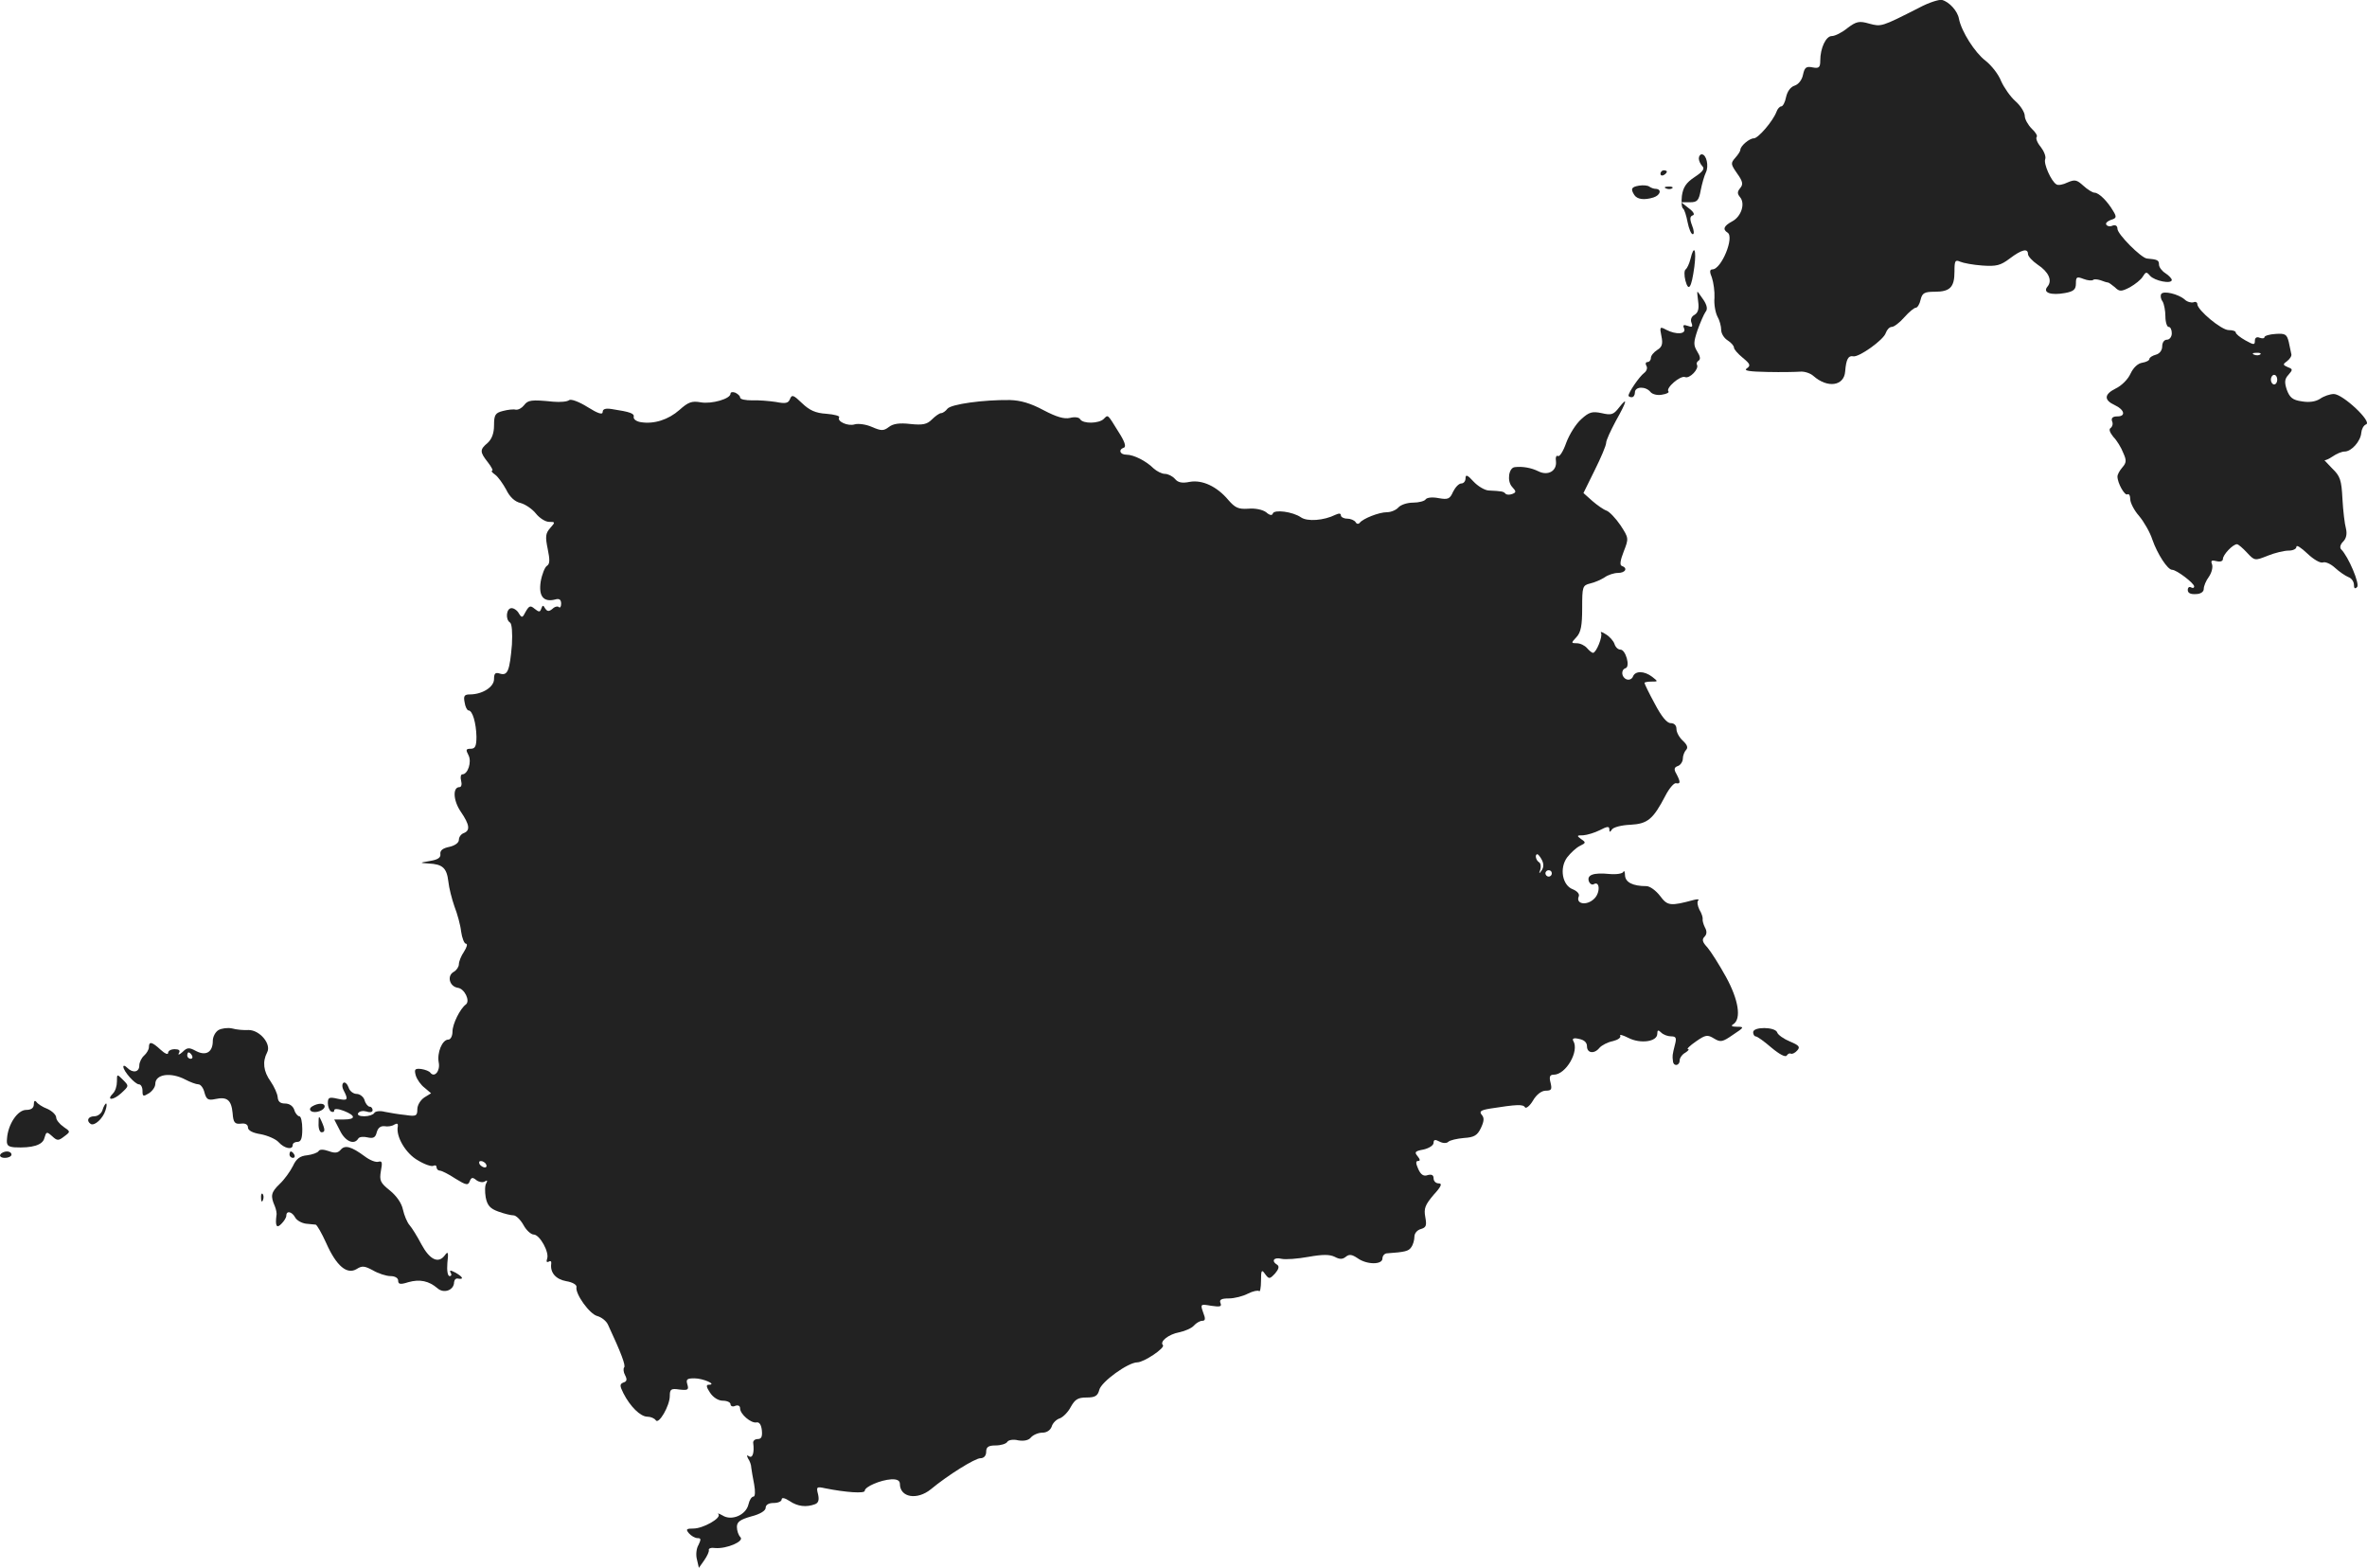 <?xml version="1.0" standalone="no"?>
<!DOCTYPE svg PUBLIC "-//W3C//DTD SVG 20010904//EN"
 "http://www.w3.org/TR/2001/REC-SVG-20010904/DTD/svg10.dtd">
<svg version="1.0" xmlns="http://www.w3.org/2000/svg"
 width="740.675pt" height="490.576pt" viewBox="0 0 740.675 490.576"
 preserveAspectRatio="xMidYMid meet">
<g transform="translate(-643.41,1234.288) scale(0.1,-0.1)"
fill="#222222" stroke="none">
<path d="M12440 12319 c-120 -61 -119 -60 -157 -50 -31 9 -40 7 -68 -14 -17
-14 -39 -25 -49 -25 -18 0 -36 -37 -36 -77 0 -21 -4 -25 -24 -21 -20 4 -25 0
-30 -23 -3 -16 -14 -30 -26 -34 -13 -4 -23 -18 -27 -36 -3 -16 -10 -29 -15
-29 -5 0 -12 -8 -15 -17 -11 -29 -57 -83 -71 -83 -14 0 -42 -24 -42 -36 0 -4
-7 -15 -16 -25 -15 -17 -14 -20 6 -49 18 -25 19 -34 10 -45 -10 -12 -10 -18
-1 -29 17 -20 4 -61 -25 -76 -26 -14 -30 -25 -14 -35 22 -14 -19 -114 -47
-115 -9 0 -10 -7 -2 -26 5 -15 9 -43 8 -63 -2 -20 3 -46 9 -58 7 -12 12 -31
12 -42 0 -12 9 -26 20 -33 11 -7 20 -17 20 -23 0 -5 12 -19 28 -32 23 -19 25
-24 12 -33 -11 -7 8 -10 65 -11 44 -1 90 0 103 1 13 1 31 -5 40 -13 45 -40 97
-32 100 14 3 38 10 50 25 47 18 -4 96 52 102 73 4 11 12 19 19 19 7 0 25 14
39 30 15 17 31 30 36 30 5 0 12 11 15 25 5 21 12 25 44 25 48 0 62 14 62 63 0
34 2 38 18 31 9 -4 40 -10 69 -12 44 -3 57 0 86 22 37 28 57 33 57 14 0 -7 14
-22 30 -33 35 -23 47 -50 31 -69 -16 -19 11 -28 55 -20 27 5 34 11 34 30 0 21
3 22 24 14 13 -5 26 -6 30 -3 3 3 13 2 23 -1 10 -4 20 -7 23 -7 3 0 12 -7 22
-15 14 -14 20 -14 47 0 16 9 35 24 40 33 10 16 12 16 23 3 14 -16 68 -27 68
-13 0 4 -9 14 -20 21 -11 7 -20 19 -20 27 0 14 -5 16 -38 19 -18 2 -92 76 -92
93 0 9 -6 13 -15 10 -8 -4 -17 -2 -20 3 -3 5 4 11 15 15 17 5 18 9 7 27 -18
31 -45 58 -59 58 -6 0 -22 10 -35 22 -20 18 -26 20 -49 10 -14 -7 -30 -10 -35
-6 -16 9 -41 65 -35 79 3 8 -4 25 -14 38 -11 13 -16 27 -13 31 4 3 -3 15 -15
26 -12 12 -22 30 -22 40 0 11 -13 32 -29 46 -16 14 -36 43 -45 63 -8 21 -30
49 -49 64 -33 25 -75 91 -83 131 -4 24 -30 53 -53 59 -9 2 -41 -8 -71 -24z"/>
<path d="M11750 11847 c0 -7 5 -18 11 -24 8 -8 2 -17 -24 -34 -27 -18 -36 -32
-40 -59 -2 -19 -1 -37 4 -40 4 -3 10 -22 14 -43 4 -20 11 -37 16 -37 5 0 4 12
-2 27 -8 21 -7 29 2 32 7 2 3 11 -12 22 l-24 19 27 0 c23 0 28 5 34 38 4 20
11 45 16 55 10 20 2 57 -13 57 -5 0 -9 -6 -9 -13z"/>
<path d="M11630 11799 c0 -5 5 -7 10 -4 6 3 10 8 10 11 0 2 -4 4 -10 4 -5 0
-10 -5 -10 -11z"/>
<path d="M11563 11762 c-24 -4 -27 -10 -15 -29 9 -14 31 -17 60 -8 22 7 27 26
7 27 -6 0 -14 3 -20 7 -5 4 -20 5 -32 3z"/>
<path d="M11648 11753 c7 -3 16 -2 19 1 4 3 -2 6 -13 5 -11 0 -14 -3 -6 -6z"/>
<path d="M11724 11533 c-4 -16 -11 -30 -15 -33 -5 -3 -5 -19 -1 -35 10 -37 19
-23 28 43 7 55 -1 71 -12 25z"/>
<path d="M11748 11399 c3 -22 0 -34 -11 -41 -10 -5 -14 -15 -10 -25 5 -13 2
-15 -11 -10 -14 5 -17 3 -12 -8 7 -18 -25 -20 -56 -4 -20 11 -21 9 -15 -20 5
-24 2 -34 -13 -43 -11 -7 -20 -18 -20 -25 0 -7 -5 -13 -11 -13 -5 0 -7 -5 -3
-12 4 -6 1 -16 -7 -22 -15 -11 -49 -61 -49 -71 0 -3 5 -5 10 -5 6 0 10 7 10
15 0 19 34 20 49 1 6 -7 22 -11 36 -8 14 2 23 7 20 10 -10 10 37 51 52 45 14
-6 45 26 37 39 -2 4 0 9 6 13 6 4 4 14 -5 28 -12 20 -12 28 1 67 9 25 20 50
25 57 7 8 5 20 -6 37 -10 14 -18 26 -19 26 -2 0 0 -14 2 -31z"/>
<path d="M13197 11423 c-3 -5 -2 -15 4 -23 5 -8 9 -30 9 -47 0 -18 5 -33 10
-33 6 0 10 -9 10 -20 0 -11 -7 -20 -15 -20 -9 0 -15 -9 -15 -21 0 -12 -8 -23
-20 -26 -11 -3 -20 -9 -20 -13 0 -5 -10 -10 -22 -12 -14 -2 -28 -15 -37 -34
-8 -18 -28 -38 -47 -47 -36 -18 -37 -36 -2 -52 30 -14 35 -35 8 -35 -15 0 -20
-5 -17 -15 4 -8 1 -17 -4 -21 -7 -4 -3 -14 8 -28 11 -11 25 -34 31 -50 11 -24
10 -31 -3 -46 -8 -9 -15 -22 -15 -28 0 -21 23 -61 31 -56 5 3 9 -4 9 -15 0
-11 12 -35 28 -53 15 -18 34 -51 41 -73 16 -46 48 -95 62 -95 14 0 69 -42 69
-52 0 -5 -4 -6 -10 -3 -5 3 -10 0 -10 -8 0 -10 9 -14 25 -13 15 0 25 7 25 16
0 9 7 26 16 38 9 13 13 30 10 39 -5 12 -1 14 14 10 12 -3 20 0 20 7 0 13 31
46 44 46 4 0 18 -12 31 -26 24 -26 25 -26 65 -10 22 9 52 16 65 16 14 0 25 5
25 12 0 7 15 -3 34 -21 20 -19 41 -31 49 -28 8 3 25 -5 38 -17 13 -12 32 -25
42 -29 9 -3 17 -14 17 -24 0 -11 3 -14 10 -7 9 9 -27 95 -50 118 -5 5 -3 15 6
24 10 10 13 24 9 41 -4 14 -9 56 -11 93 -3 59 -7 71 -32 95 -15 16 -26 27 -24
26 3 -1 14 4 26 12 11 8 28 15 37 15 21 0 50 32 52 59 1 11 7 23 15 26 20 8
-73 95 -101 95 -12 0 -32 -7 -43 -15 -14 -9 -34 -12 -57 -8 -29 4 -38 12 -47
36 -8 24 -7 34 5 47 14 16 14 18 -2 24 -16 7 -16 9 -2 19 9 7 15 17 13 22 -1
6 -5 23 -8 38 -6 24 -11 27 -41 25 -19 -1 -35 -6 -35 -10 0 -4 -7 -5 -15 -2
-9 4 -15 0 -15 -9 0 -14 -3 -14 -30 1 -16 9 -30 20 -30 25 0 4 -10 7 -22 7
-23 0 -98 63 -98 81 0 6 -6 9 -12 6 -7 -2 -20 1 -28 9 -20 17 -66 28 -73 17z
m310 -189 c-3 -3 -12 -4 -19 -1 -8 3 -5 6 6 6 11 1 17 -2 13 -5z m53 -79 c0
-8 -4 -15 -10 -15 -5 0 -10 7 -10 15 0 8 5 15 10 15 6 0 10 -7 10 -15z"/>
<path d="M8720 11111 c0 -16 -59 -33 -93 -27 -28 5 -39 1 -67 -24 -34 -30 -79
-45 -121 -38 -13 2 -23 9 -22 16 3 11 -10 16 -69 25 -19 3 -28 0 -28 -9 0 -10
-15 -5 -47 15 -27 17 -52 26 -58 22 -5 -5 -28 -7 -50 -5 -69 7 -79 5 -91 -11
-7 -9 -18 -15 -26 -14 -7 2 -25 0 -40 -4 -24 -6 -28 -12 -28 -45 0 -25 -7 -43
-20 -55 -25 -21 -25 -28 1 -61 11 -14 17 -26 13 -26 -4 0 0 -6 9 -12 10 -7 25
-29 35 -47 11 -23 27 -38 45 -42 15 -4 37 -19 48 -33 11 -14 30 -26 41 -26 20
0 20 -1 4 -19 -15 -17 -16 -27 -8 -66 7 -34 7 -47 -3 -53 -6 -4 -15 -26 -19
-49 -7 -46 9 -65 45 -56 13 4 19 0 19 -13 0 -9 -3 -14 -7 -11 -3 4 -13 2 -20
-5 -11 -9 -16 -9 -23 1 -6 11 -8 11 -12 0 -4 -12 -7 -12 -21 -1 -13 11 -17 10
-28 -9 -10 -20 -12 -20 -21 -6 -5 10 -16 17 -23 17 -17 0 -20 -36 -5 -45 6 -4
8 -32 6 -69 -7 -81 -13 -98 -37 -91 -15 5 -19 1 -19 -17 0 -25 -37 -48 -76
-48 -17 0 -20 -5 -16 -25 2 -14 8 -25 12 -25 13 0 24 -40 25 -82 0 -30 -4 -38
-18 -38 -15 0 -16 -3 -7 -20 11 -21 -2 -60 -19 -60 -5 0 -7 -9 -4 -20 3 -11 1
-20 -5 -20 -22 0 -20 -42 4 -77 28 -41 30 -59 9 -67 -8 -3 -15 -12 -15 -21 0
-9 -12 -18 -30 -22 -20 -4 -29 -11 -28 -22 2 -11 -7 -18 -32 -22 -34 -6 -34
-6 -5 -8 44 -2 57 -14 62 -56 2 -20 11 -55 19 -78 9 -23 19 -59 21 -79 3 -21
10 -38 15 -38 6 0 3 -11 -6 -25 -9 -13 -16 -31 -16 -39 0 -8 -7 -19 -16 -24
-22 -12 -14 -46 13 -50 21 -3 39 -41 25 -52 -18 -13 -42 -61 -42 -85 0 -14 -6
-25 -13 -25 -19 0 -36 -41 -30 -72 5 -26 -13 -48 -26 -32 -3 5 -16 10 -29 12
-20 2 -22 -1 -17 -20 4 -13 16 -30 28 -39 l20 -17 -21 -13 c-12 -8 -22 -24
-22 -37 0 -21 -4 -23 -37 -18 -21 2 -50 7 -65 10 -15 4 -30 2 -33 -4 -3 -5
-17 -10 -31 -10 -15 0 -23 4 -19 10 4 6 15 8 26 5 11 -4 19 -2 19 4 0 6 -4 11
-9 11 -5 0 -13 9 -16 20 -3 11 -15 20 -25 20 -10 0 -22 9 -25 20 -4 11 -11 18
-16 15 -5 -4 -5 -14 1 -25 15 -29 12 -32 -20 -25 -26 6 -30 4 -30 -14 0 -11 5
-23 10 -26 6 -3 10 -2 10 4 0 5 12 5 30 -2 38 -15 38 -27 0 -27 l-30 0 18 -35
c16 -33 44 -46 57 -25 3 6 17 7 29 4 18 -4 25 -1 29 16 4 14 12 20 24 19 10
-2 24 0 31 5 9 5 12 3 11 -5 -7 -32 25 -86 63 -107 21 -13 43 -20 48 -17 6 3
10 1 10 -4 0 -6 5 -11 10 -11 6 0 28 -11 49 -25 34 -21 40 -22 45 -8 5 12 9
13 21 3 8 -6 20 -8 26 -4 8 5 9 3 5 -5 -5 -7 -5 -27 -2 -45 5 -25 14 -35 39
-44 19 -7 40 -12 48 -12 8 0 22 -14 31 -30 9 -17 24 -30 32 -30 19 0 50 -56
42 -76 -3 -9 -1 -12 5 -9 6 4 9 1 8 -6 -4 -28 14 -49 47 -55 19 -3 33 -11 32
-18 -5 -21 41 -85 65 -91 14 -4 29 -16 34 -28 41 -88 56 -128 50 -133 -3 -4
-2 -15 3 -24 7 -13 6 -20 -5 -23 -12 -5 -12 -10 0 -34 21 -41 53 -73 75 -73
10 0 22 -5 26 -11 9 -15 44 45 44 76 0 21 4 24 30 20 27 -3 30 -1 25 16 -5 16
-1 19 22 19 28 0 72 -20 45 -20 -9 0 -8 -7 4 -25 10 -15 26 -25 40 -25 13 0
24 -5 24 -11 0 -6 7 -9 15 -5 9 3 15 0 15 -8 0 -18 34 -47 51 -44 9 2 15 -7
17 -24 2 -20 -1 -28 -13 -28 -9 0 -15 -6 -14 -12 4 -31 -2 -49 -13 -42 -7 5
-8 3 -3 -7 5 -7 10 -20 10 -29 1 -8 5 -32 9 -52 4 -22 3 -38 -2 -38 -6 0 -13
-11 -16 -25 -8 -33 -53 -52 -81 -34 -11 6 -17 8 -13 4 11 -12 -48 -45 -78 -45
-22 0 -25 -2 -14 -15 7 -8 19 -15 27 -15 11 0 11 -4 3 -21 -7 -11 -9 -32 -5
-46 l6 -26 17 24 c9 13 16 28 14 32 -1 5 8 8 20 6 36 -3 92 21 79 34 -6 6 -11
20 -11 32 0 16 10 23 45 33 28 7 45 18 45 27 0 9 9 15 25 15 14 0 25 5 25 11
0 7 10 5 25 -5 25 -17 52 -20 79 -10 11 4 14 13 10 31 -6 23 -5 25 22 19 65
-13 124 -17 124 -8 0 13 50 34 83 36 18 1 27 -4 27 -14 0 -43 54 -52 97 -17
53 44 138 97 155 97 11 0 18 8 18 20 0 15 7 20 29 20 17 0 33 5 37 11 3 6 19
9 34 5 18 -3 33 0 40 9 7 8 23 15 36 15 14 0 25 8 29 19 3 11 15 23 26 26 10
4 26 20 34 36 13 23 22 29 49 29 27 0 35 5 40 24 6 25 90 86 119 86 20 0 88
45 80 54 -11 11 18 34 51 40 19 4 39 13 46 21 7 8 19 15 26 15 10 0 11 6 3 26
-9 26 -9 27 25 21 28 -4 34 -3 29 9 -4 10 3 14 26 14 18 0 45 7 60 15 16 8 31
11 35 8 3 -4 6 11 6 32 0 34 2 37 13 21 12 -16 14 -16 31 2 11 13 14 22 7 27
-20 12 -11 25 13 19 12 -3 51 0 84 6 45 8 67 8 83 0 15 -8 24 -8 34 0 11 9 19
8 37 -4 29 -21 78 -21 78 -1 0 8 6 15 13 16 58 4 69 7 77 19 6 8 10 23 10 33
0 11 9 21 20 24 17 5 19 11 14 38 -5 27 0 38 26 69 24 26 28 36 16 36 -9 0
-16 7 -16 16 0 10 -6 13 -18 10 -13 -5 -22 1 -30 19 -8 18 -8 25 -1 25 8 0 7
5 -1 15 -11 13 -8 16 19 21 17 4 31 13 31 21 0 10 5 11 18 4 11 -6 23 -6 28
-1 5 5 27 10 49 12 32 2 42 8 53 31 10 21 11 32 3 41 -9 11 -4 15 26 20 83 13
103 14 109 4 3 -5 15 4 25 21 11 19 27 31 40 31 18 0 20 4 15 25 -5 19 -2 25
10 25 38 0 81 74 61 106 -4 7 2 10 18 6 16 -3 25 -11 25 -23 0 -22 23 -25 39
-5 7 8 26 18 42 21 16 4 26 11 23 17 -3 5 8 2 26 -7 37 -19 90 -12 90 13 0 12
3 13 12 4 7 -7 21 -12 31 -12 16 0 18 -5 12 -27 -8 -32 -8 -34 -6 -50 1 -18
21 -16 21 2 0 7 8 19 18 24 9 6 13 11 8 11 -5 0 6 11 25 24 30 21 36 22 57 9
20 -12 26 -11 59 12 35 23 36 25 13 25 -17 0 -21 3 -12 8 26 17 16 77 -23 148
-21 38 -47 79 -58 92 -16 17 -18 25 -9 34 7 7 8 17 1 29 -5 10 -8 22 -7 26 1
4 -3 18 -10 29 -6 12 -8 25 -4 29 4 4 -2 5 -13 2 -74 -20 -83 -19 -106 12 -13
17 -32 31 -43 31 -43 0 -66 12 -67 34 0 11 -3 16 -5 11 -2 -6 -22 -9 -44 -7
-50 5 -71 -3 -64 -23 3 -8 10 -12 15 -9 20 12 21 -28 1 -46 -23 -22 -57 -16
-48 7 4 8 -4 17 -18 23 -33 12 -43 66 -18 100 11 14 28 30 40 36 19 9 19 11 4
21 -15 11 -14 12 6 12 13 1 36 8 52 16 23 12 30 13 30 3 0 -10 2 -10 8 -1 4 7
30 14 58 15 54 3 71 17 110 92 12 23 27 40 33 38 14 -3 14 4 1 29 -9 15 -7 21
5 25 8 3 15 14 15 23 0 9 5 22 10 27 7 7 4 16 -10 29 -11 10 -20 26 -20 37 0
11 -7 18 -18 18 -12 0 -29 21 -50 61 -18 33 -32 62 -32 65 0 2 10 4 22 4 21 0
21 0 2 15 -25 19 -53 19 -60 1 -3 -8 -12 -12 -20 -9 -16 6 -19 30 -3 35 15 5
0 58 -16 58 -8 0 -16 8 -19 18 -3 9 -15 23 -27 30 -12 8 -18 9 -15 4 6 -10
-15 -62 -25 -62 -4 0 -12 7 -19 15 -7 8 -21 15 -32 15 -18 0 -18 1 -1 19 14
15 18 36 18 91 0 67 1 71 25 77 14 3 34 12 45 19 11 8 30 14 42 14 23 0 32 15
12 22 -7 2 -5 17 6 45 16 41 16 42 -10 82 -15 22 -35 43 -44 46 -9 3 -29 17
-44 30 l-28 25 35 71 c20 40 36 78 36 86 0 8 14 38 30 68 35 62 39 79 10 42
-17 -22 -24 -24 -54 -17 -29 6 -39 4 -64 -19 -16 -14 -37 -47 -47 -74 -9 -26
-21 -45 -26 -41 -5 3 -8 -5 -6 -17 3 -30 -25 -46 -55 -31 -22 11 -50 16 -74
13 -19 -2 -25 -44 -8 -62 13 -14 13 -17 0 -22 -8 -3 -17 -3 -21 1 -6 7 -11 8
-53 10 -13 1 -34 14 -47 28 -19 21 -25 23 -25 10 0 -9 -6 -16 -13 -16 -8 0
-19 -12 -26 -26 -10 -23 -16 -25 -45 -20 -20 4 -37 2 -41 -4 -3 -5 -21 -10
-39 -10 -19 0 -39 -7 -46 -15 -7 -8 -23 -15 -36 -15 -25 0 -75 -20 -85 -33 -4
-5 -10 -4 -13 2 -4 6 -16 11 -27 11 -10 0 -19 5 -19 10 0 7 -6 7 -17 2 -36
-18 -88 -22 -108 -8 -26 18 -84 25 -88 12 -2 -7 -10 -6 -21 4 -11 8 -34 13
-56 11 -31 -2 -41 3 -62 27 -36 43 -82 64 -121 57 -24 -5 -37 -2 -46 9 -8 9
-22 16 -32 16 -9 0 -25 8 -35 17 -23 23 -62 43 -85 43 -21 0 -26 16 -8 22 8 3
2 20 -16 48 -36 58 -33 56 -47 42 -15 -15 -65 -16 -74 -1 -3 6 -17 8 -32 4
-18 -4 -42 3 -82 24 -41 22 -72 31 -106 32 -84 1 -183 -13 -195 -27 -6 -8 -15
-14 -20 -14 -5 0 -18 -9 -29 -20 -15 -15 -28 -18 -67 -14 -34 4 -54 1 -67 -9
-17 -13 -24 -13 -54 0 -18 8 -42 11 -53 8 -21 -7 -57 9 -49 22 3 4 -15 9 -40
11 -34 2 -53 11 -76 33 -27 26 -32 28 -38 13 -5 -13 -14 -15 -44 -9 -20 3 -54
6 -74 5 -21 0 -38 3 -38 9 0 5 -7 11 -15 15 -8 3 -15 2 -15 -3z m2539 -1459
c6 -12 6 -23 -1 -33 -8 -11 -9 -11 -4 3 3 10 1 20 -4 23 -10 6 -14 25 -5 25 2
0 9 -8 14 -18z m31 -42 c0 -5 -4 -10 -10 -10 -5 0 -10 5 -10 10 0 6 5 10 10
10 6 0 10 -4 10 -10z m-3335 -910 c3 -5 2 -10 -4 -10 -5 0 -13 5 -16 10 -3 6
-2 10 4 10 5 0 13 -4 16 -10z"/>
<path d="M7118 9120 c-10 -6 -18 -21 -18 -34 0 -35 -21 -48 -52 -32 -22 12
-28 12 -43 -3 -10 -9 -15 -10 -11 -3 5 8 0 12 -13 12 -12 0 -21 -5 -21 -12 0
-6 -10 -2 -23 10 -27 25 -37 28 -37 8 0 -7 -7 -19 -15 -26 -8 -7 -15 -21 -15
-31 0 -21 -20 -25 -38 -7 -7 7 -12 8 -12 3 1 -15 37 -55 49 -55 6 0 11 -9 11
-20 0 -18 2 -19 20 -8 11 7 20 20 20 29 0 31 48 38 94 14 15 -8 34 -15 41 -15
7 0 16 -12 19 -26 6 -21 11 -25 34 -20 37 8 50 -3 54 -44 2 -30 7 -35 26 -33
14 2 22 -3 22 -12 0 -9 14 -17 40 -21 21 -4 47 -15 56 -25 18 -20 44 -25 44
-9 0 6 7 10 15 10 11 0 15 11 15 40 0 22 -4 40 -9 40 -5 0 -13 9 -16 20 -4 12
-15 20 -29 20 -15 0 -22 6 -23 20 -1 11 -11 33 -22 49 -23 32 -26 62 -11 91
14 26 -23 70 -58 70 -15 -1 -38 1 -52 5 -14 3 -33 0 -42 -5z m-83 -80 c3 -5 1
-10 -4 -10 -6 0 -11 5 -11 10 0 6 2 10 4 10 3 0 8 -4 11 -10z"/>
<path d="M11920 9113 c0 -7 4 -13 8 -13 5 0 27 -16 49 -35 25 -21 44 -31 48
-25 4 6 9 8 13 6 4 -2 13 2 20 10 10 11 6 16 -23 28 -19 8 -38 21 -40 29 -7
17 -75 18 -75 0z"/>
<path d="M6800 8959 c0 -14 -5 -30 -12 -37 -23 -23 0 -23 25 0 25 23 25 23 6
42 -19 19 -19 19 -19 -5z"/>
<path d="M6540 8888 c0 -12 -8 -18 -24 -18 -27 0 -57 -45 -60 -90 -2 -20 2
-25 23 -27 56 -3 89 7 94 29 6 20 7 21 24 6 16 -15 20 -15 38 -1 20 15 20 15
-2 30 -13 9 -23 22 -23 29 0 8 -12 20 -27 27 -16 6 -31 16 -35 22 -5 6 -8 3
-8 -7z"/>
<path d="M6755 8870 c-3 -11 -15 -20 -26 -20 -19 0 -26 -14 -11 -24 12 -7 38
17 46 42 4 12 5 22 2 22 -2 0 -8 -9 -11 -20z"/>
<path d="M7411 8881 c-8 -5 -9 -11 -3 -15 13 -8 42 3 42 15 0 11 -21 11 -39 0z"/>
<path d="M7431 8828 c-1 -16 4 -28 9 -28 12 0 12 8 0 35 -8 18 -9 17 -9 -7z"/>
<path d="M7500 8745 c-9 -10 -18 -11 -37 -4 -17 6 -29 6 -32 0 -3 -5 -20 -11
-36 -13 -22 -2 -34 -11 -44 -33 -8 -16 -26 -42 -42 -57 -27 -26 -29 -37 -15
-69 4 -10 7 -23 5 -30 -4 -33 1 -41 16 -25 8 8 15 19 15 25 0 17 18 13 28 -6
5 -9 20 -17 33 -19 13 -1 27 -3 31 -3 4 -1 19 -27 33 -58 32 -72 65 -99 95
-81 17 11 25 10 51 -4 17 -10 42 -18 55 -18 14 0 24 -6 24 -14 0 -12 7 -13 32
-5 36 10 64 4 91 -19 20 -18 52 -6 52 19 1 8 6 13 13 11 19 -3 14 6 -9 19 -15
8 -19 8 -15 0 4 -6 3 -11 -3 -11 -6 0 -9 17 -7 41 4 34 2 38 -8 24 -20 -27
-47 -14 -73 34 -13 25 -30 52 -37 60 -8 9 -17 31 -21 49 -4 20 -20 43 -41 60
-30 24 -33 31 -28 61 5 26 4 32 -7 29 -8 -3 -27 4 -44 17 -42 31 -62 36 -75
20z"/>
<path d="M6435 8730 c-3 -5 3 -10 14 -10 12 0 21 5 21 10 0 6 -6 10 -14 10 -8
0 -18 -4 -21 -10z"/>
<path d="M7340 8730 c0 -5 5 -10 11 -10 5 0 7 5 4 10 -3 6 -8 10 -11 10 -2 0
-4 -4 -4 -10z"/>
<path d="M7251 8594 c0 -11 3 -14 6 -6 3 7 2 16 -1 19 -3 4 -6 -2 -5 -13z"/>
</g>
</svg>
